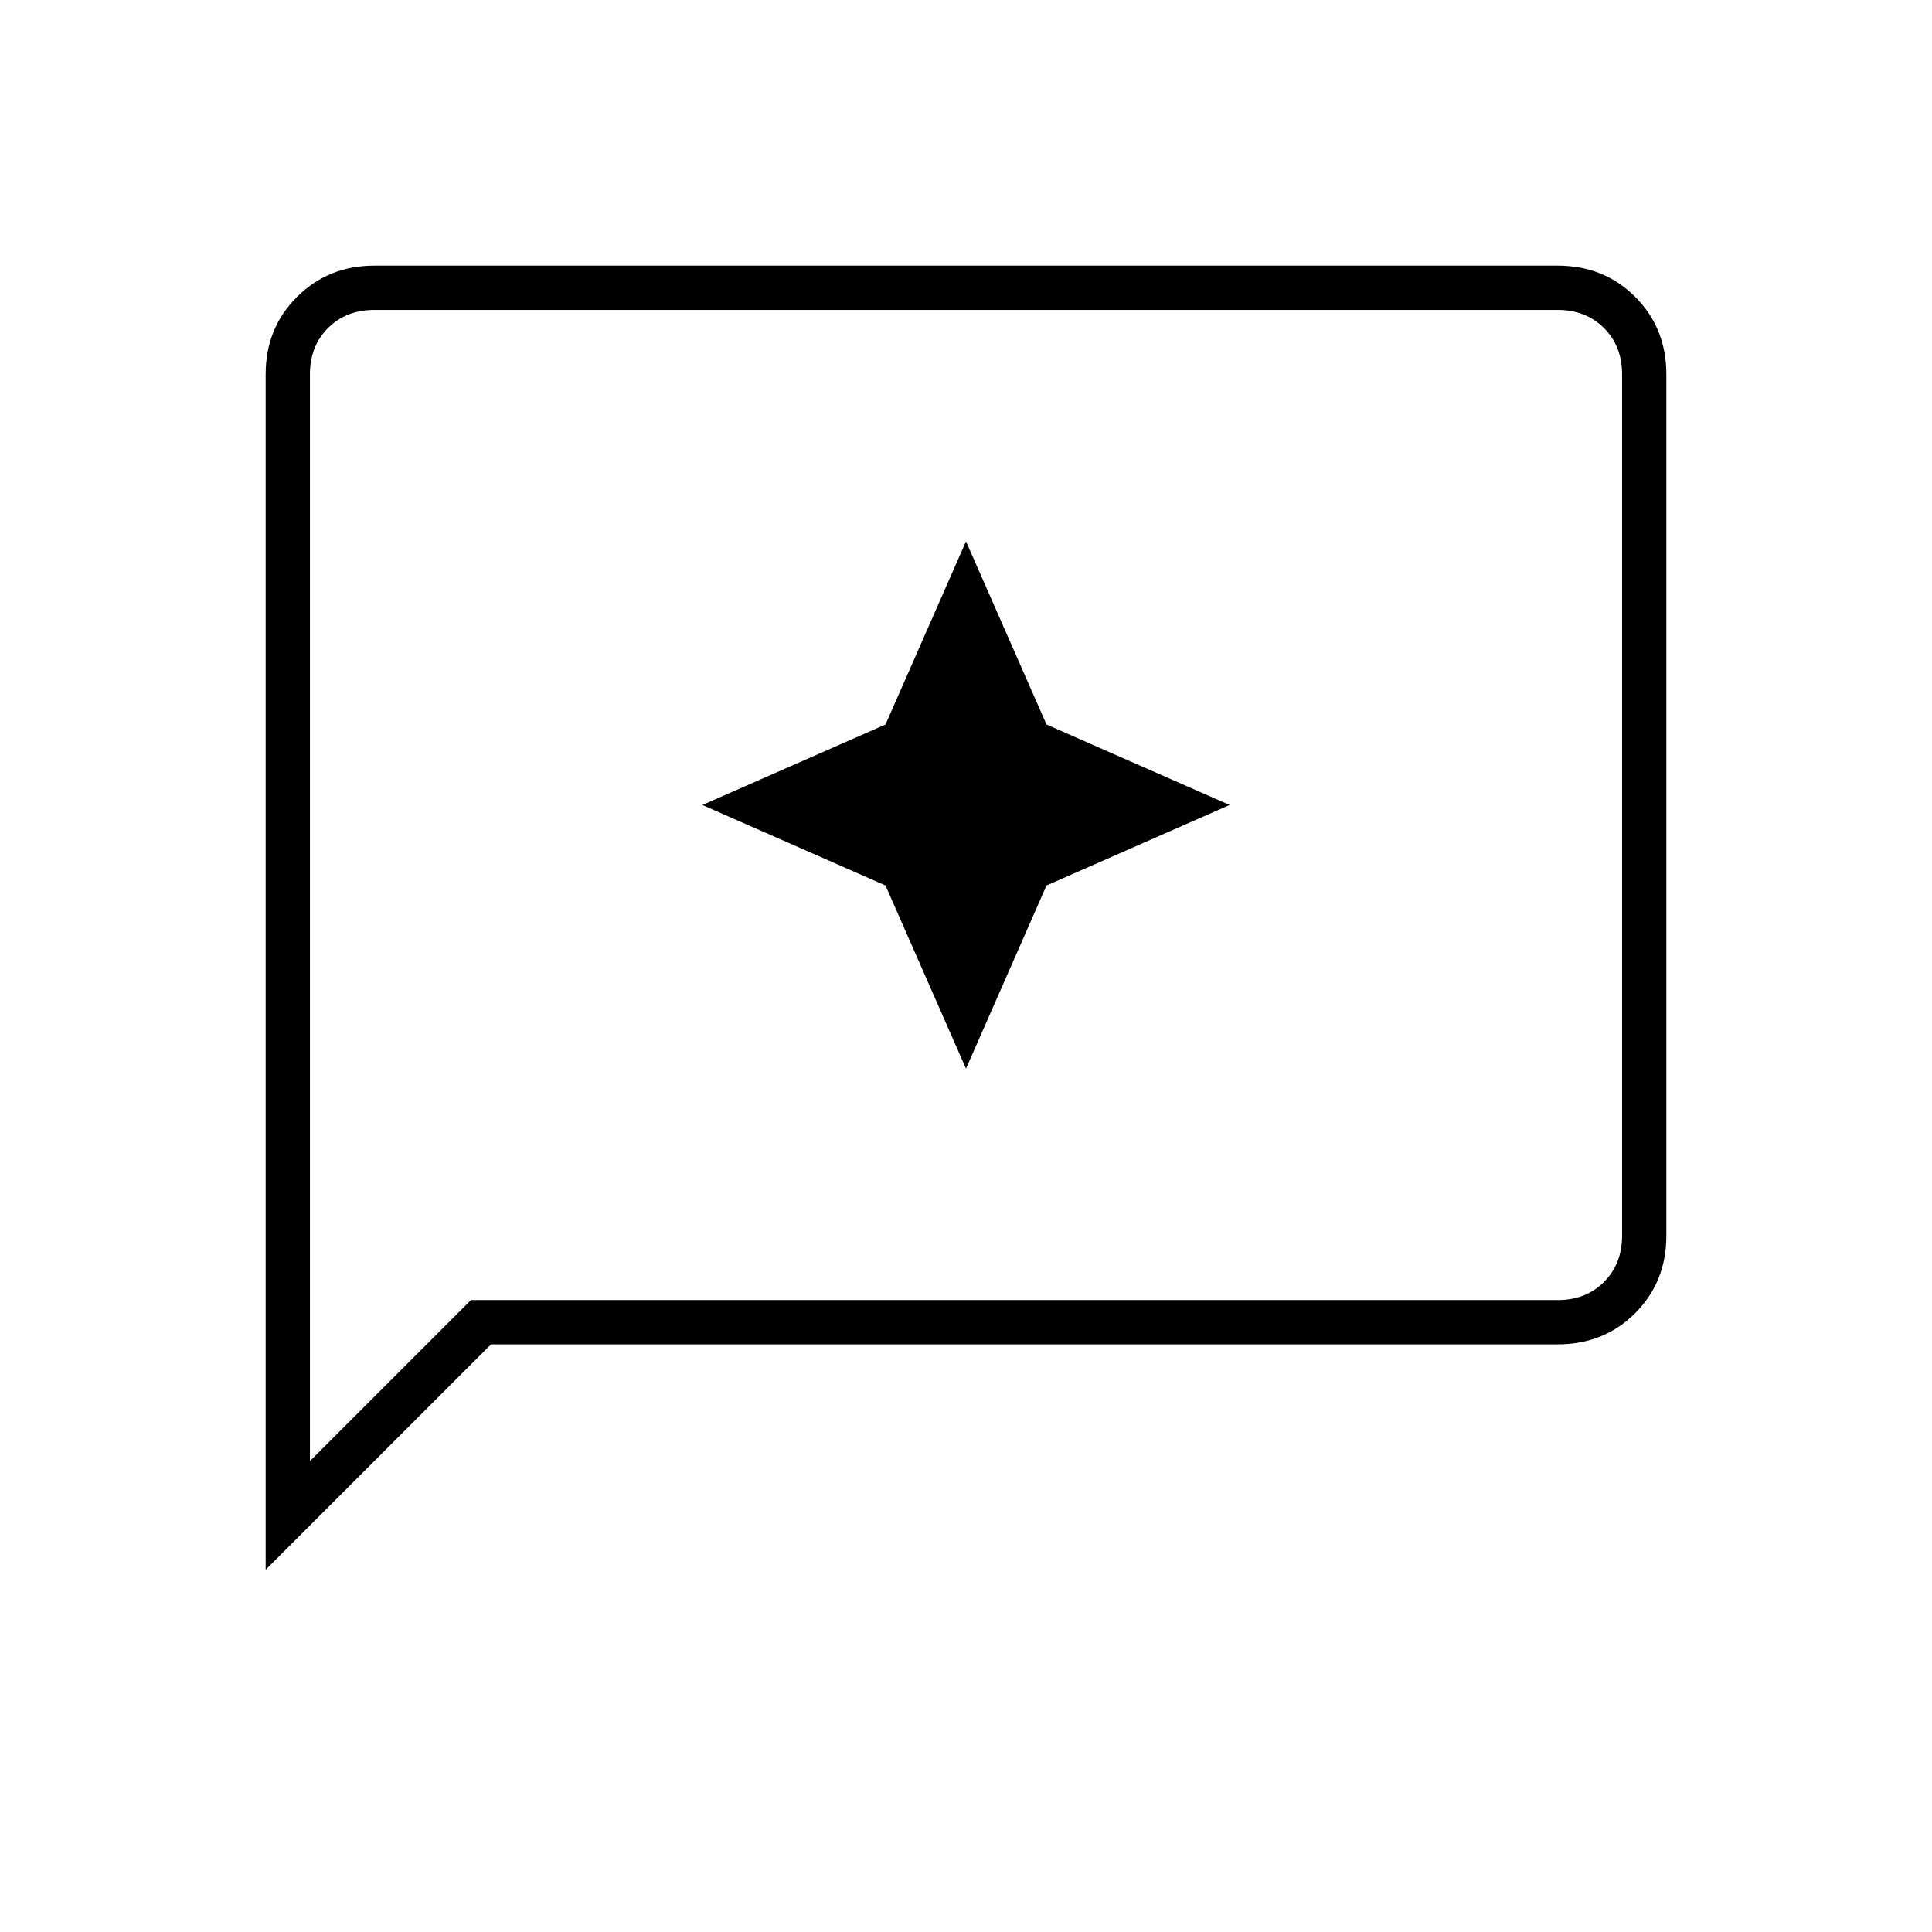 <svg xmlns="http://www.w3.org/2000/svg" width="48" height="48" viewBox="0 96 960 960"><path d="m480 627 40-91 91-40-91-40-40-91-40 91-91 40 91 40 40 91ZM132 876V282q0-23 15.613-38.5Q163.225 228 186 228h588q23 0 38.5 15.5T828 282v428q0 23-15.5 38.5T774 764H244L132 876Zm22-54 80-80h540q14 0 23-9t9-23V282q0-14-9-23t-23-9H186q-14 0-23 9t-9 23v540Zm0-540v-32 572-540Z"/></svg>